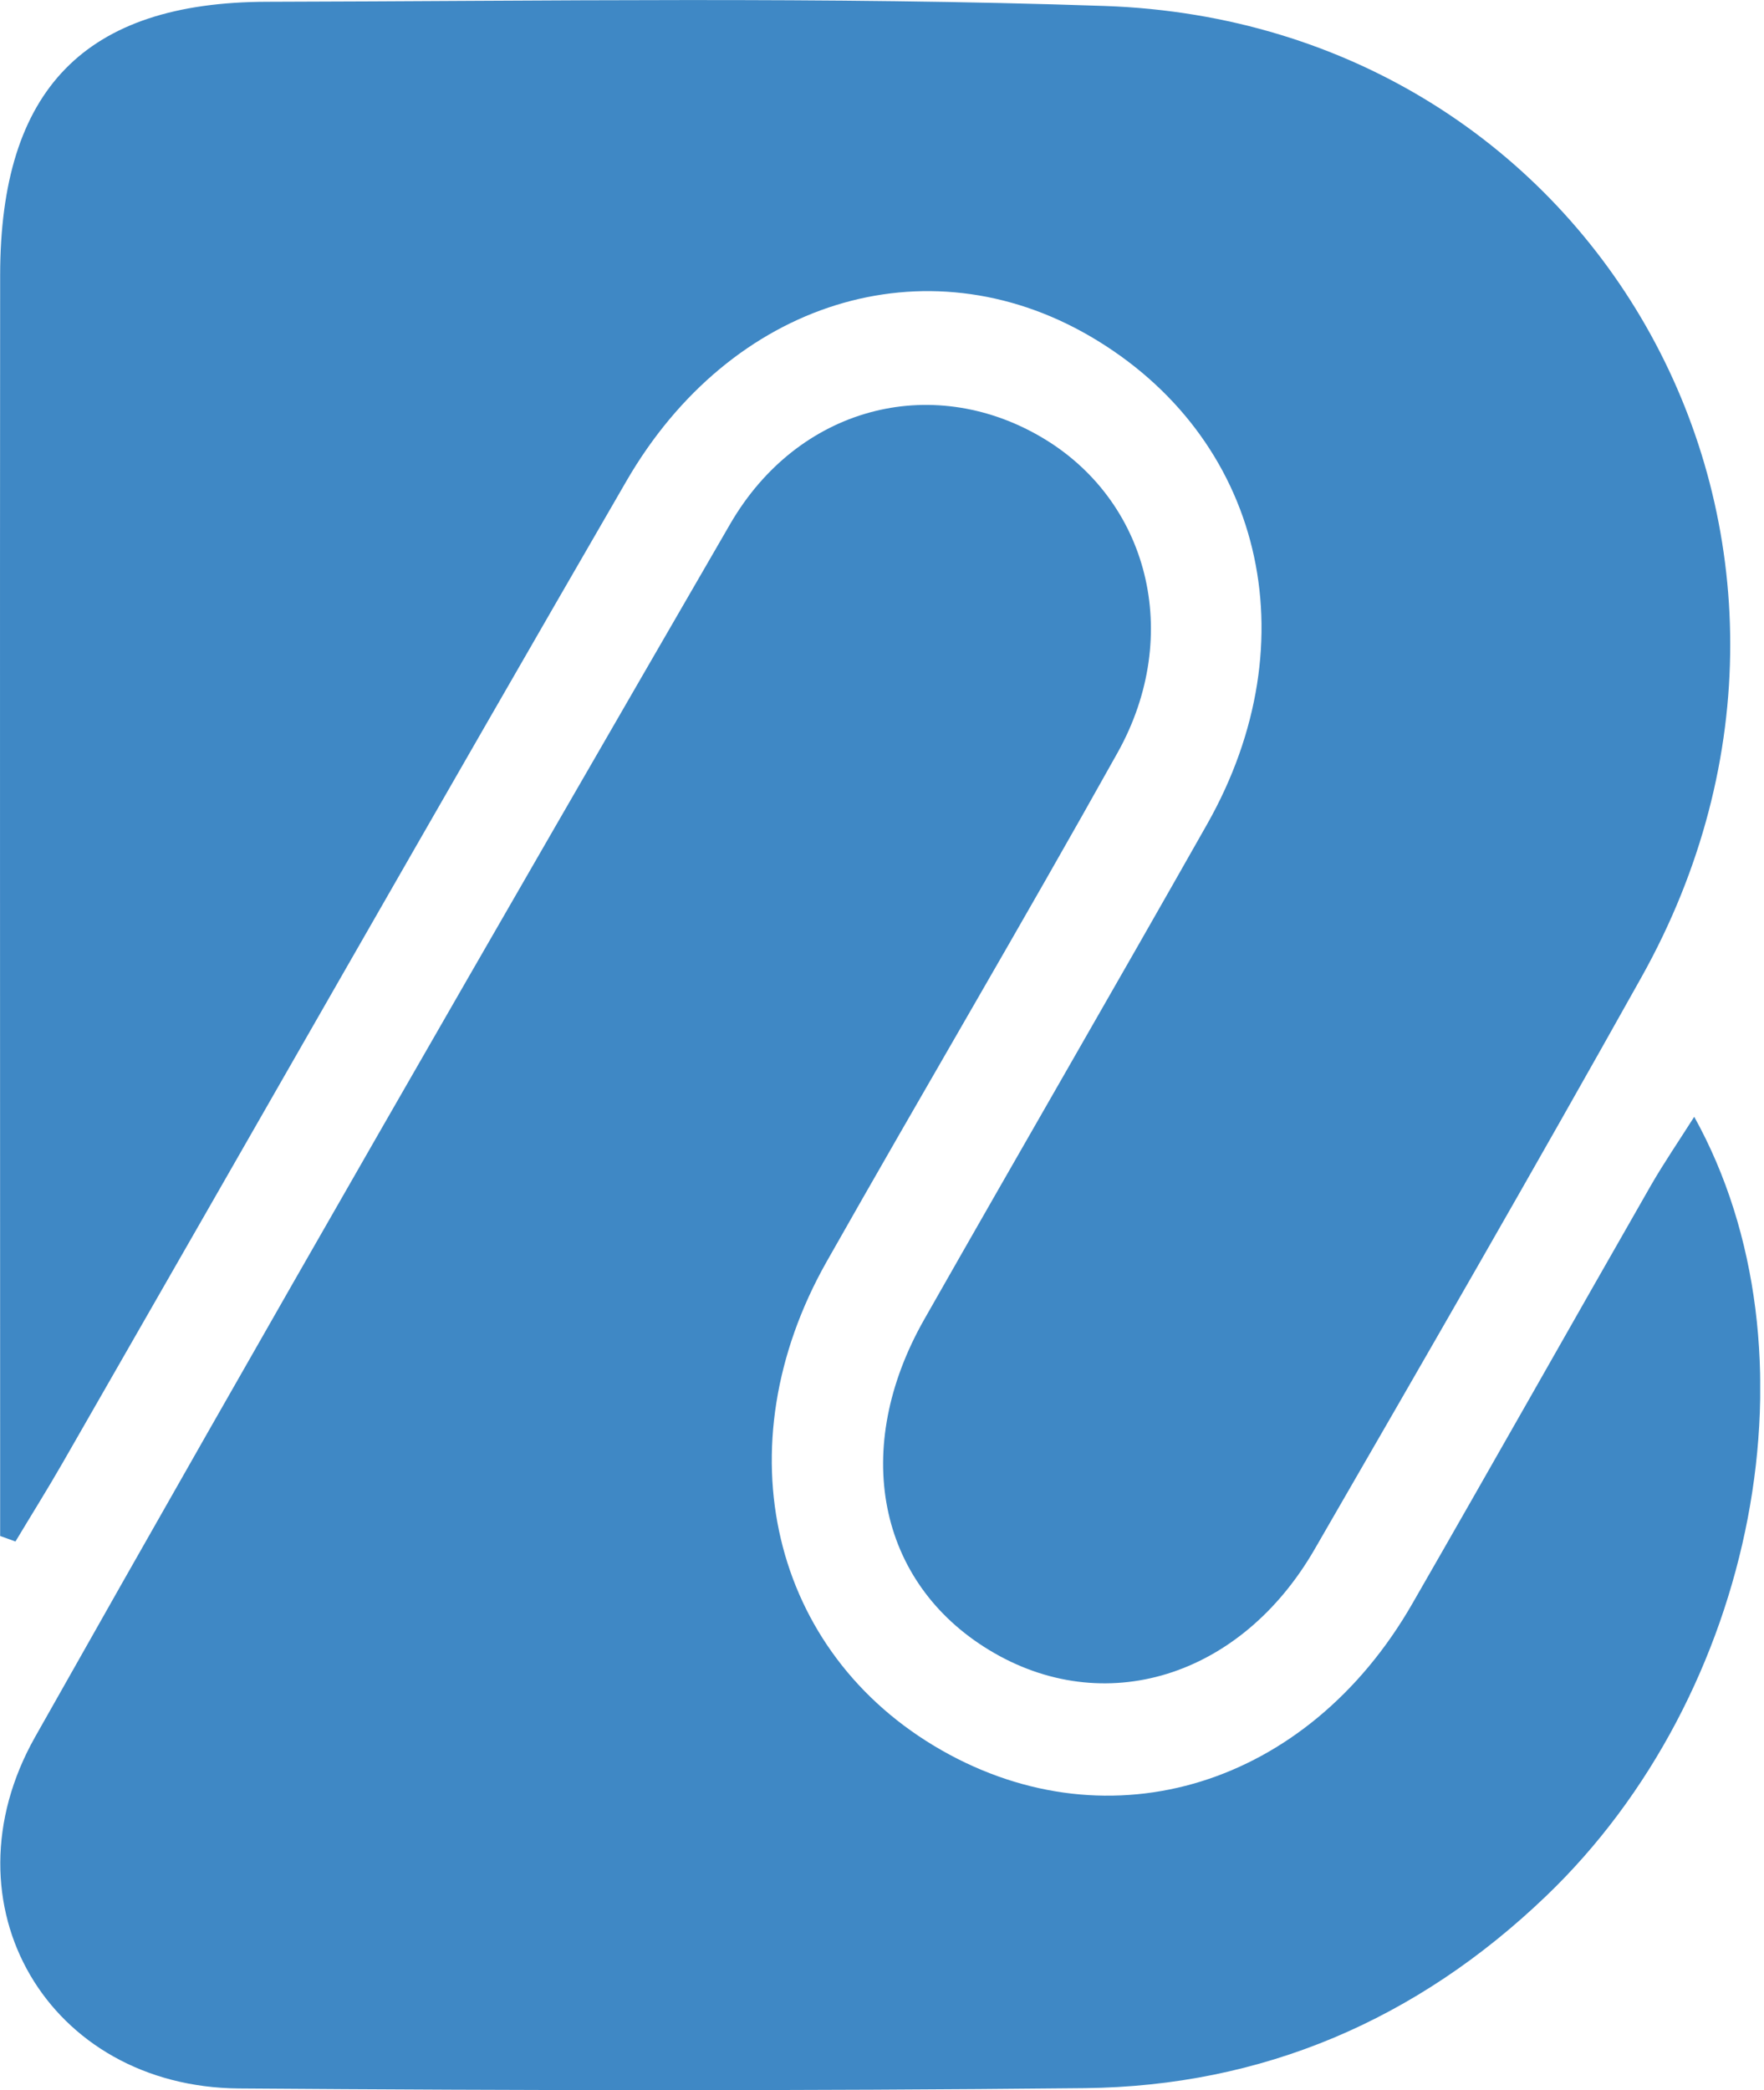 <svg width="146" height="173" viewBox="0 0 146 173" fill="none" xmlns="http://www.w3.org/2000/svg">
<g clip-path="url(#clip0_40_3)">
<path d="M0.012 127.131C0.012 125.463 0.012 123.781 0.012 122.113C0.012 89.002 -0.015 55.878 0.012 22.768C0.025 7.42 6.989 0.174 22.121 0.147C45.221 0.093 68.347 -0.294 91.434 0.494C132.547 1.922 156.043 44.828 135.837 80.915C126.97 96.77 117.891 112.504 108.799 128.239C102.654 138.875 91.316 142.305 81.867 136.566C72.629 130.961 70.422 119.884 76.501 109.194C84.272 95.515 92.161 81.903 99.905 68.223C108.548 52.956 104.465 36.114 90.192 27.812C76.647 19.939 60.498 24.863 51.842 39.824C36.195 66.849 20.733 93.994 5.179 121.085C3.923 123.274 2.575 125.423 1.28 127.585C0.858 127.425 0.435 127.278 0.012 127.131Z" fill="#3F88C5"/>
<path d="M140.225 92.432C150.943 111.743 145.406 140.236 127.948 156.945C117.284 167.168 104.491 172.666 89.796 172.826C66.458 173.066 43.12 173.026 19.782 172.853C4.003 172.733 -4.917 157.626 2.906 143.759C21.857 110.168 41.111 76.751 60.432 43.373C66.048 33.684 77.03 30.855 86.122 36.14C95.056 41.331 97.95 52.515 92.505 62.284C84.616 76.417 76.383 90.35 68.414 104.43C59.745 119.764 63.815 136.82 77.942 144.867C91.924 152.834 108.218 147.803 116.874 132.763C123.508 121.232 130.036 109.648 136.644 98.104C137.714 96.249 138.93 94.474 140.225 92.432Z" fill="#3F88C5"/>
</g>
<defs>
<clipPath id="clip0_40_3">
<rect width="145.684" height="173" fill="white"/>
</clipPath>
</defs>
</svg>
